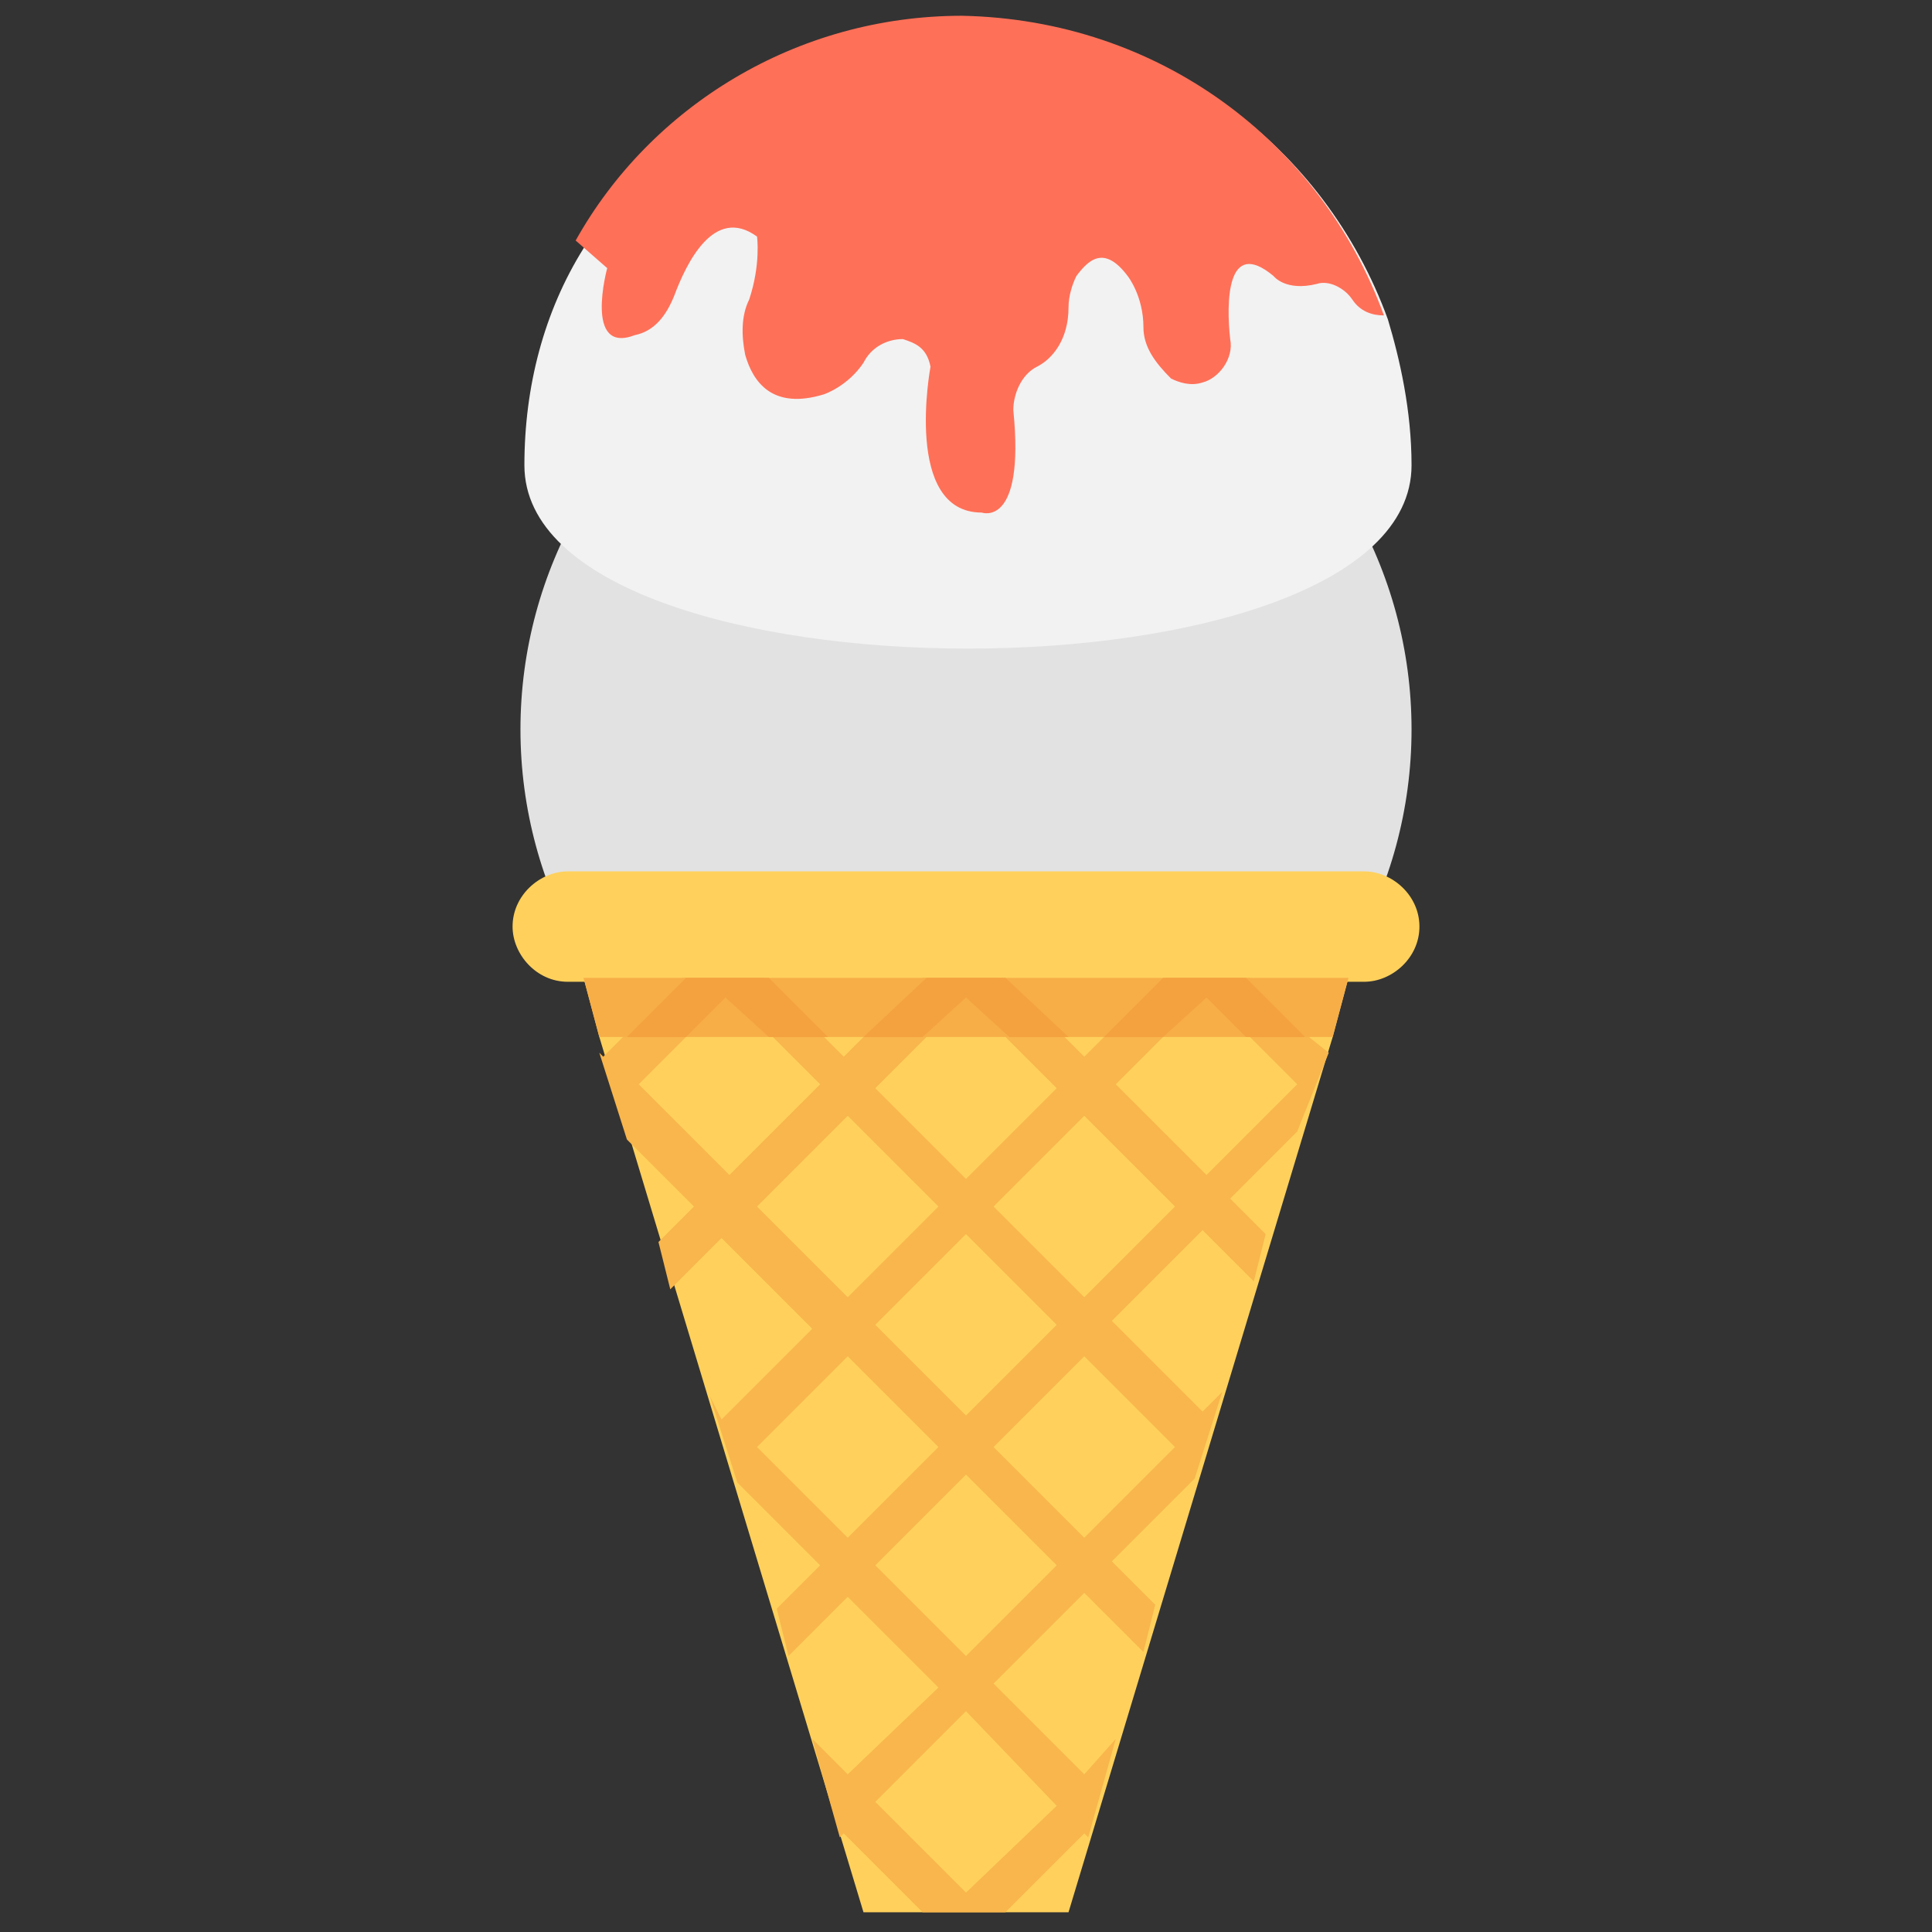 <?xml version="1.0" encoding="utf-8"?>
<!-- Generator: Adobe Illustrator 20.1.0, SVG Export Plug-In . SVG Version: 6.00 Build 0)  -->
<!DOCTYPE svg PUBLIC "-//W3C//DTD SVG 1.1//EN" "http://www.w3.org/Graphics/SVG/1.1/DTD/svg11.dtd">
<svg version="1.1" id="Layer_1" xmlns="http://www.w3.org/2000/svg" xmlns:xlink="http://www.w3.org/1999/xlink" x="0px" y="0px"
	 viewBox="0 0 49 49" enable-background="new 0 0 49 49" xml:space="preserve">
<rect x="0" y="0" width="49" height="49" fill="#333333" stroke="none"/>
<g>
	<circle fill="#E2E2E2" cx="24.5" cy="18.5" r="11.3"/>
	<path fill="#F2F2F2" d="M35.8,11.8c0,6.2-22.5,6.2-22.5,0c0-2,0.5-3.9,1.5-5.5c1.9-3.4,5.6-5.7,9.8-5.7c4.9,0,9,3.1,10.6,7.5
		C35.5,9.1,35.8,10.4,35.8,11.8z"/>
	<polygon fill="#FFD15C" points="34.2,24.8 33.8,26.3 27.1,48.5 21.9,48.5 15.2,26.3 14.8,24.8 	"/>
	<path fill="#FFD15C" d="M34.6,22.1H14.4c-0.7,0-1.4,0.6-1.4,1.4c0,0.7,0.6,1.4,1.4,1.4h20.2c0.7,0,1.4-0.6,1.4-1.4
		C36,22.7,35.3,22.1,34.6,22.1z"/>
	<path fill="#F8B64C" d="M33.7,26.7L33.7,26.7l-0.5-0.4l-1.5-1.5h-2.1L28,26.3l-0.5,0.5l-2-2h-2.1l-1.5,1.5l-0.5,0.5l-2-2h-2.1
		l-1.5,1.5l-0.5,0.5l-0.1-0.1l0.7,2.2l1.7,1.7l-0.9,0.9l0.3,1.2l1.3-1.3l2.3,2.3l-2.3,2.3L18,35.4l0.7,2.2l2.1,2.1l-1.1,1.1l0.3,1.2
		l1.5-1.5l2.3,2.3L21.5,45l-0.9-0.9l0.7,2.5l0.1-0.1l2,2h2.1l2-2l0.1,0.1l0.7-2.5L27.5,45l-2.3-2.3l2.3-2.3l1.5,1.5l0.3-1.2
		l-1.1-1.1l2.1-2.1l0.7-2.2l-0.5,0.5l-2.3-2.3l2.3-2.3l1.3,1.3l0.3-1.2l-0.9-0.9l1.7-1.7L33.7,26.7z M24.5,25.3l1.1,1.1l1.2,1.2
		l-2.3,2.3l-2.3-2.3l1.2-1.2L24.5,25.3z M26.8,33.6l-2.3,2.3l-2.3-2.3l2.3-2.3L26.8,33.6z M16.2,27.5l1.2-1.2l1.1-1.1l2.3,2.3
		l-2.3,2.3L16.2,27.5z M19.2,30.6l2.3-2.3l2.3,2.3l-2.3,2.3L19.2,30.6z M19.2,36.7l2.3-2.3l2.3,2.3l-2.3,2.3L19.2,36.7z M26.8,45.8
		L24.5,48l-2.3-2.3l2.3-2.3L26.8,45.8z M24.5,42l-2.3-2.3l2.3-2.3l2.3,2.3L24.5,42z M29.8,36.7l-2.3,2.3l-2.3-2.3l2.3-2.3L29.8,36.7
		z M27.5,32.9l-2.3-2.3l2.3-2.3l2.3,2.3L27.5,32.9z M30.6,29.8l-2.3-2.3l2.3-2.3l1.1,1.1l1.2,1.2L30.6,29.8z"/>
	<polygon fill="#F7AE46" points="34.2,24.8 33.8,26.3 15.2,26.3 14.8,24.8 	"/>
	<g>
		<polygon fill="#F4A240" points="21,26.3 19.5,26.3 18.4,25.3 17.4,26.3 15.9,26.3 17.4,24.8 19.5,24.8 		"/>
		<polygon fill="#F4A240" points="27.1,26.3 25.6,26.3 24.5,25.3 23.4,26.3 21.9,26.3 23.5,24.8 25.5,24.8 		"/>
		<polygon fill="#F4A240" points="33.1,26.3 31.6,26.3 30.6,25.3 29.5,26.3 28,26.3 29.5,24.8 31.6,24.8 		"/>
	</g>
	<path fill="#FF7058" d="M35.1,8c-0.3,0-0.6-0.1-0.8-0.4c0,0,0,0,0,0c-0.2-0.3-0.6-0.5-0.9-0.4c-0.8,0.2-1.1-0.2-1.1-0.2
		c-1.2-1-1.2,0.7-1.1,1.6c0.1,0.5-0.3,1-0.7,1.1c-0.3,0.1-0.6,0-0.8-0.1C29.3,9.2,29,8.8,29,8.3C29,7.5,28.6,7,28.6,7
		c-0.6-0.8-1-0.4-1.3,0c-0.1,0.2-0.2,0.5-0.2,0.8c0,0.8-0.4,1.3-0.8,1.5c-0.4,0.2-0.6,0.7-0.6,1.1c0.3,3-0.8,2.6-0.8,2.6
		c-2,0-1.3-3.7-1.3-3.7c-0.1-0.5-0.4-0.6-0.7-0.7c-0.4,0-0.8,0.2-1,0.6c-0.4,0.6-1,0.8-1,0.8c-1.3,0.4-1.8-0.3-2-1
		c-0.1-0.5-0.1-1,0.1-1.4C19.3,6.7,19.2,6,19.2,6c-1.1-0.8-1.8,0.7-2.1,1.5c-0.2,0.5-0.5,0.9-1,1c-1.3,0.5-0.7-1.7-0.7-1.7l-0.8-0.7
		c1.9-3.4,5.6-5.7,9.8-5.7C29.4,0.5,33.5,3.6,35.1,8z"/>
</g>
</svg>
